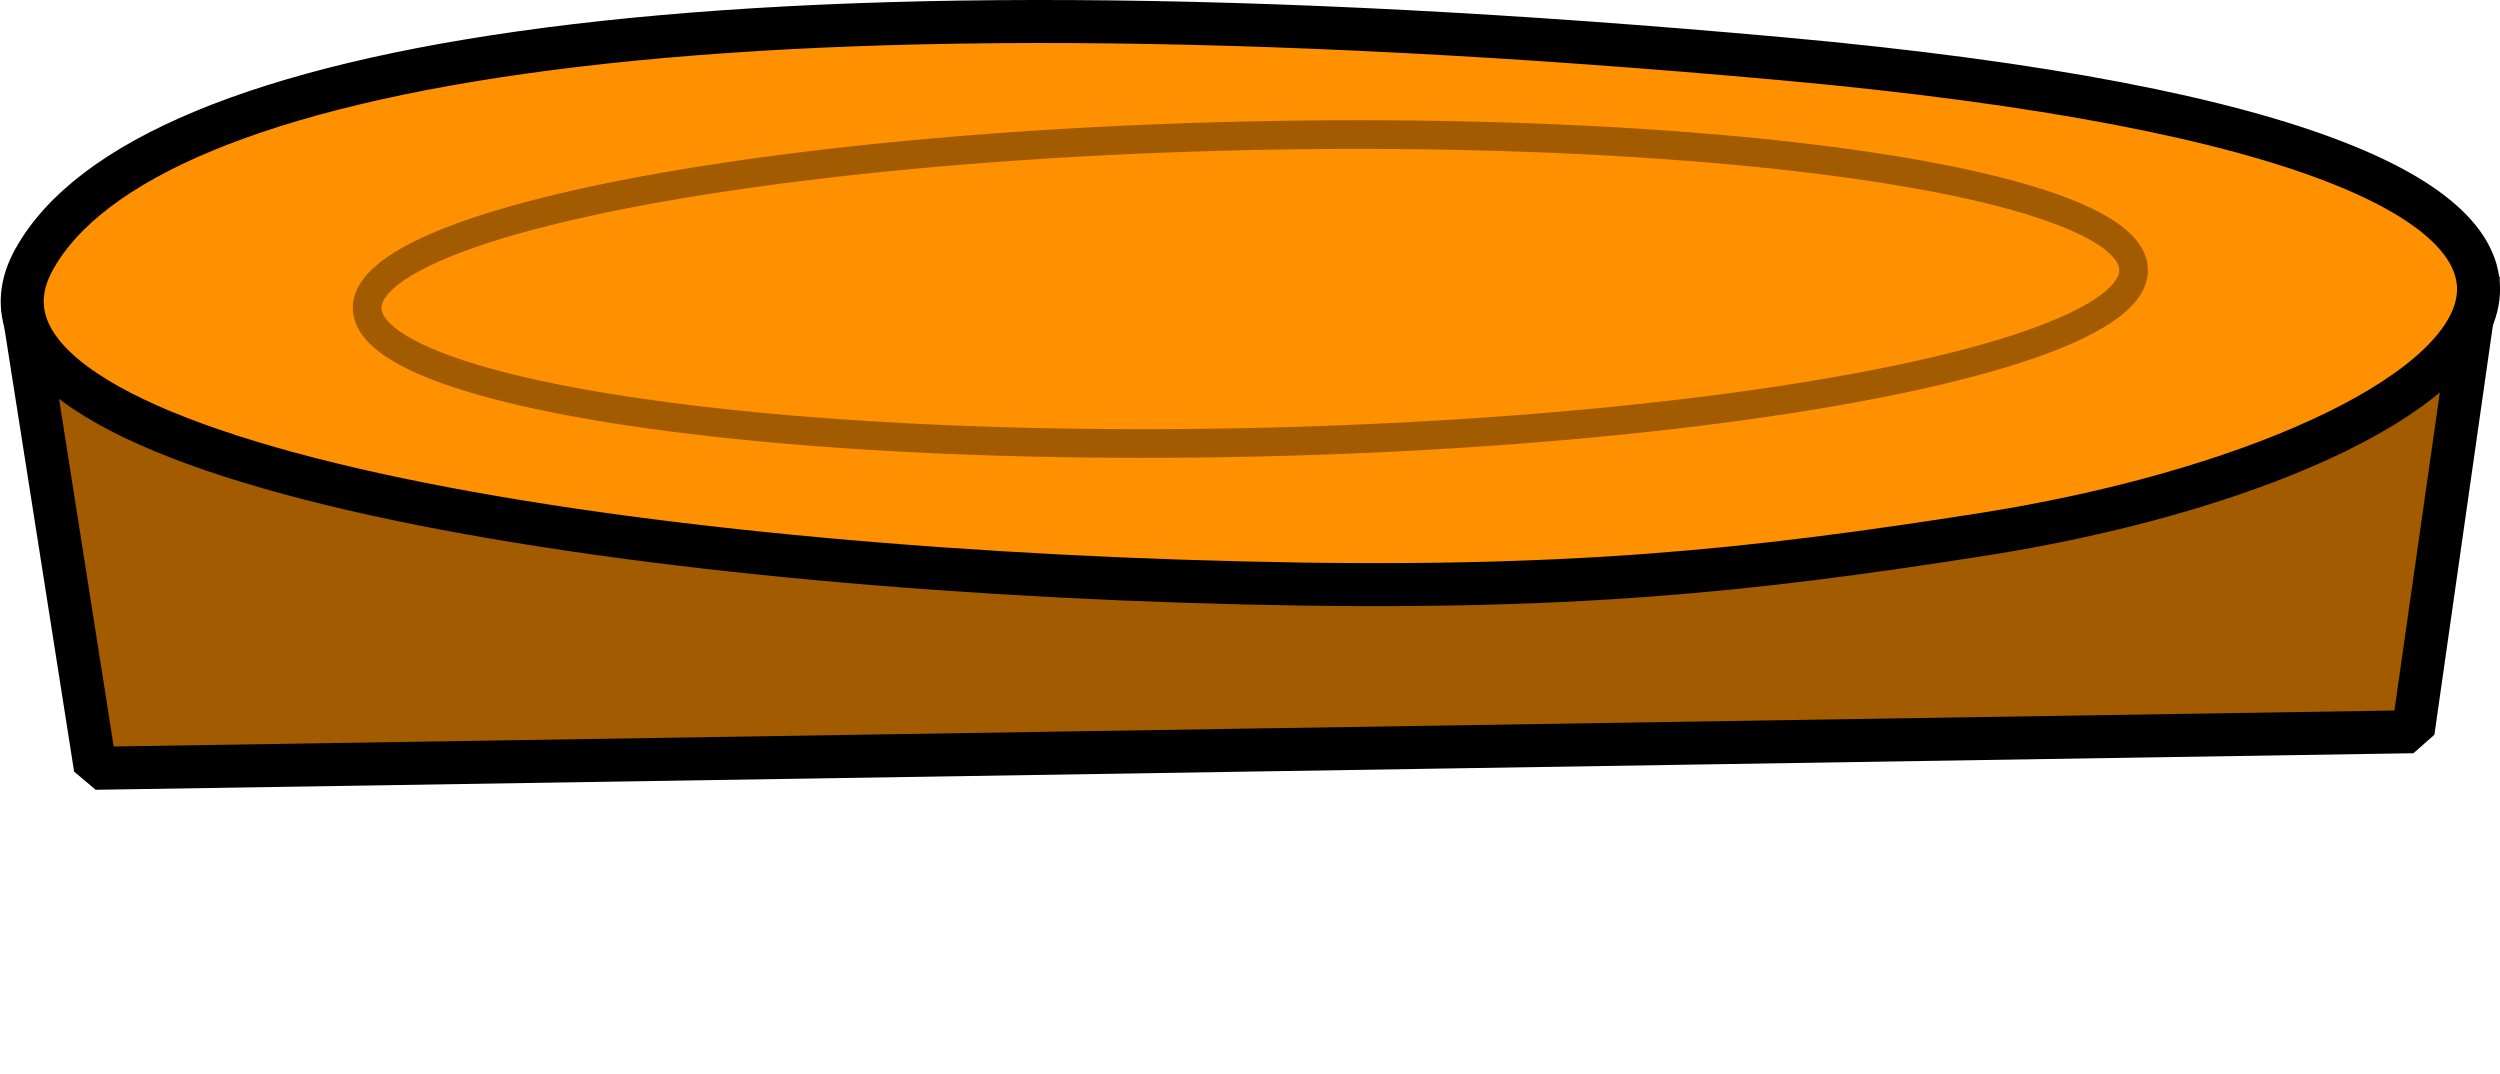 <?xml version="1.0" encoding="UTF-8"?><svg id="Livello_2" xmlns="http://www.w3.org/2000/svg" viewBox="0 0 174.35 74.91"><defs><style>.cls-1,.cls-2{fill:none;}.cls-3{fill:#a35b00;}.cls-3,.cls-4{stroke:#000;stroke-linejoin:bevel;stroke-width:3px;}.cls-4{fill:#ff9000;}.cls-2{stroke:#a35b00;stroke-miterlimit:10;stroke-width:2px;}</style></defs><g id="movingPlatforms"><g id="moving6"><rect class="cls-1" y=".01" width="174.29" height="74.89"/><g><polygon class="cls-3" points="1.55 21.13 6.65 53.58 168.29 51.03 172.85 19.11 1.55 21.13"/><path class="cls-4" d="m86.54,40.65C41.17,39.54-5.26,31.86,2.38,18.09S49.84-2.63,124.21,4.09c74.44,6.72,50.39,27.49,13.99,33.19-16.1,2.52-28.82,3.93-51.66,3.37Z"/><ellipse class="cls-2" cx="87.2" cy="20.15" rx="61.61" ry="10.69" transform="translate(-.42 1.93) rotate(-1.26)"/></g></g></g></svg>